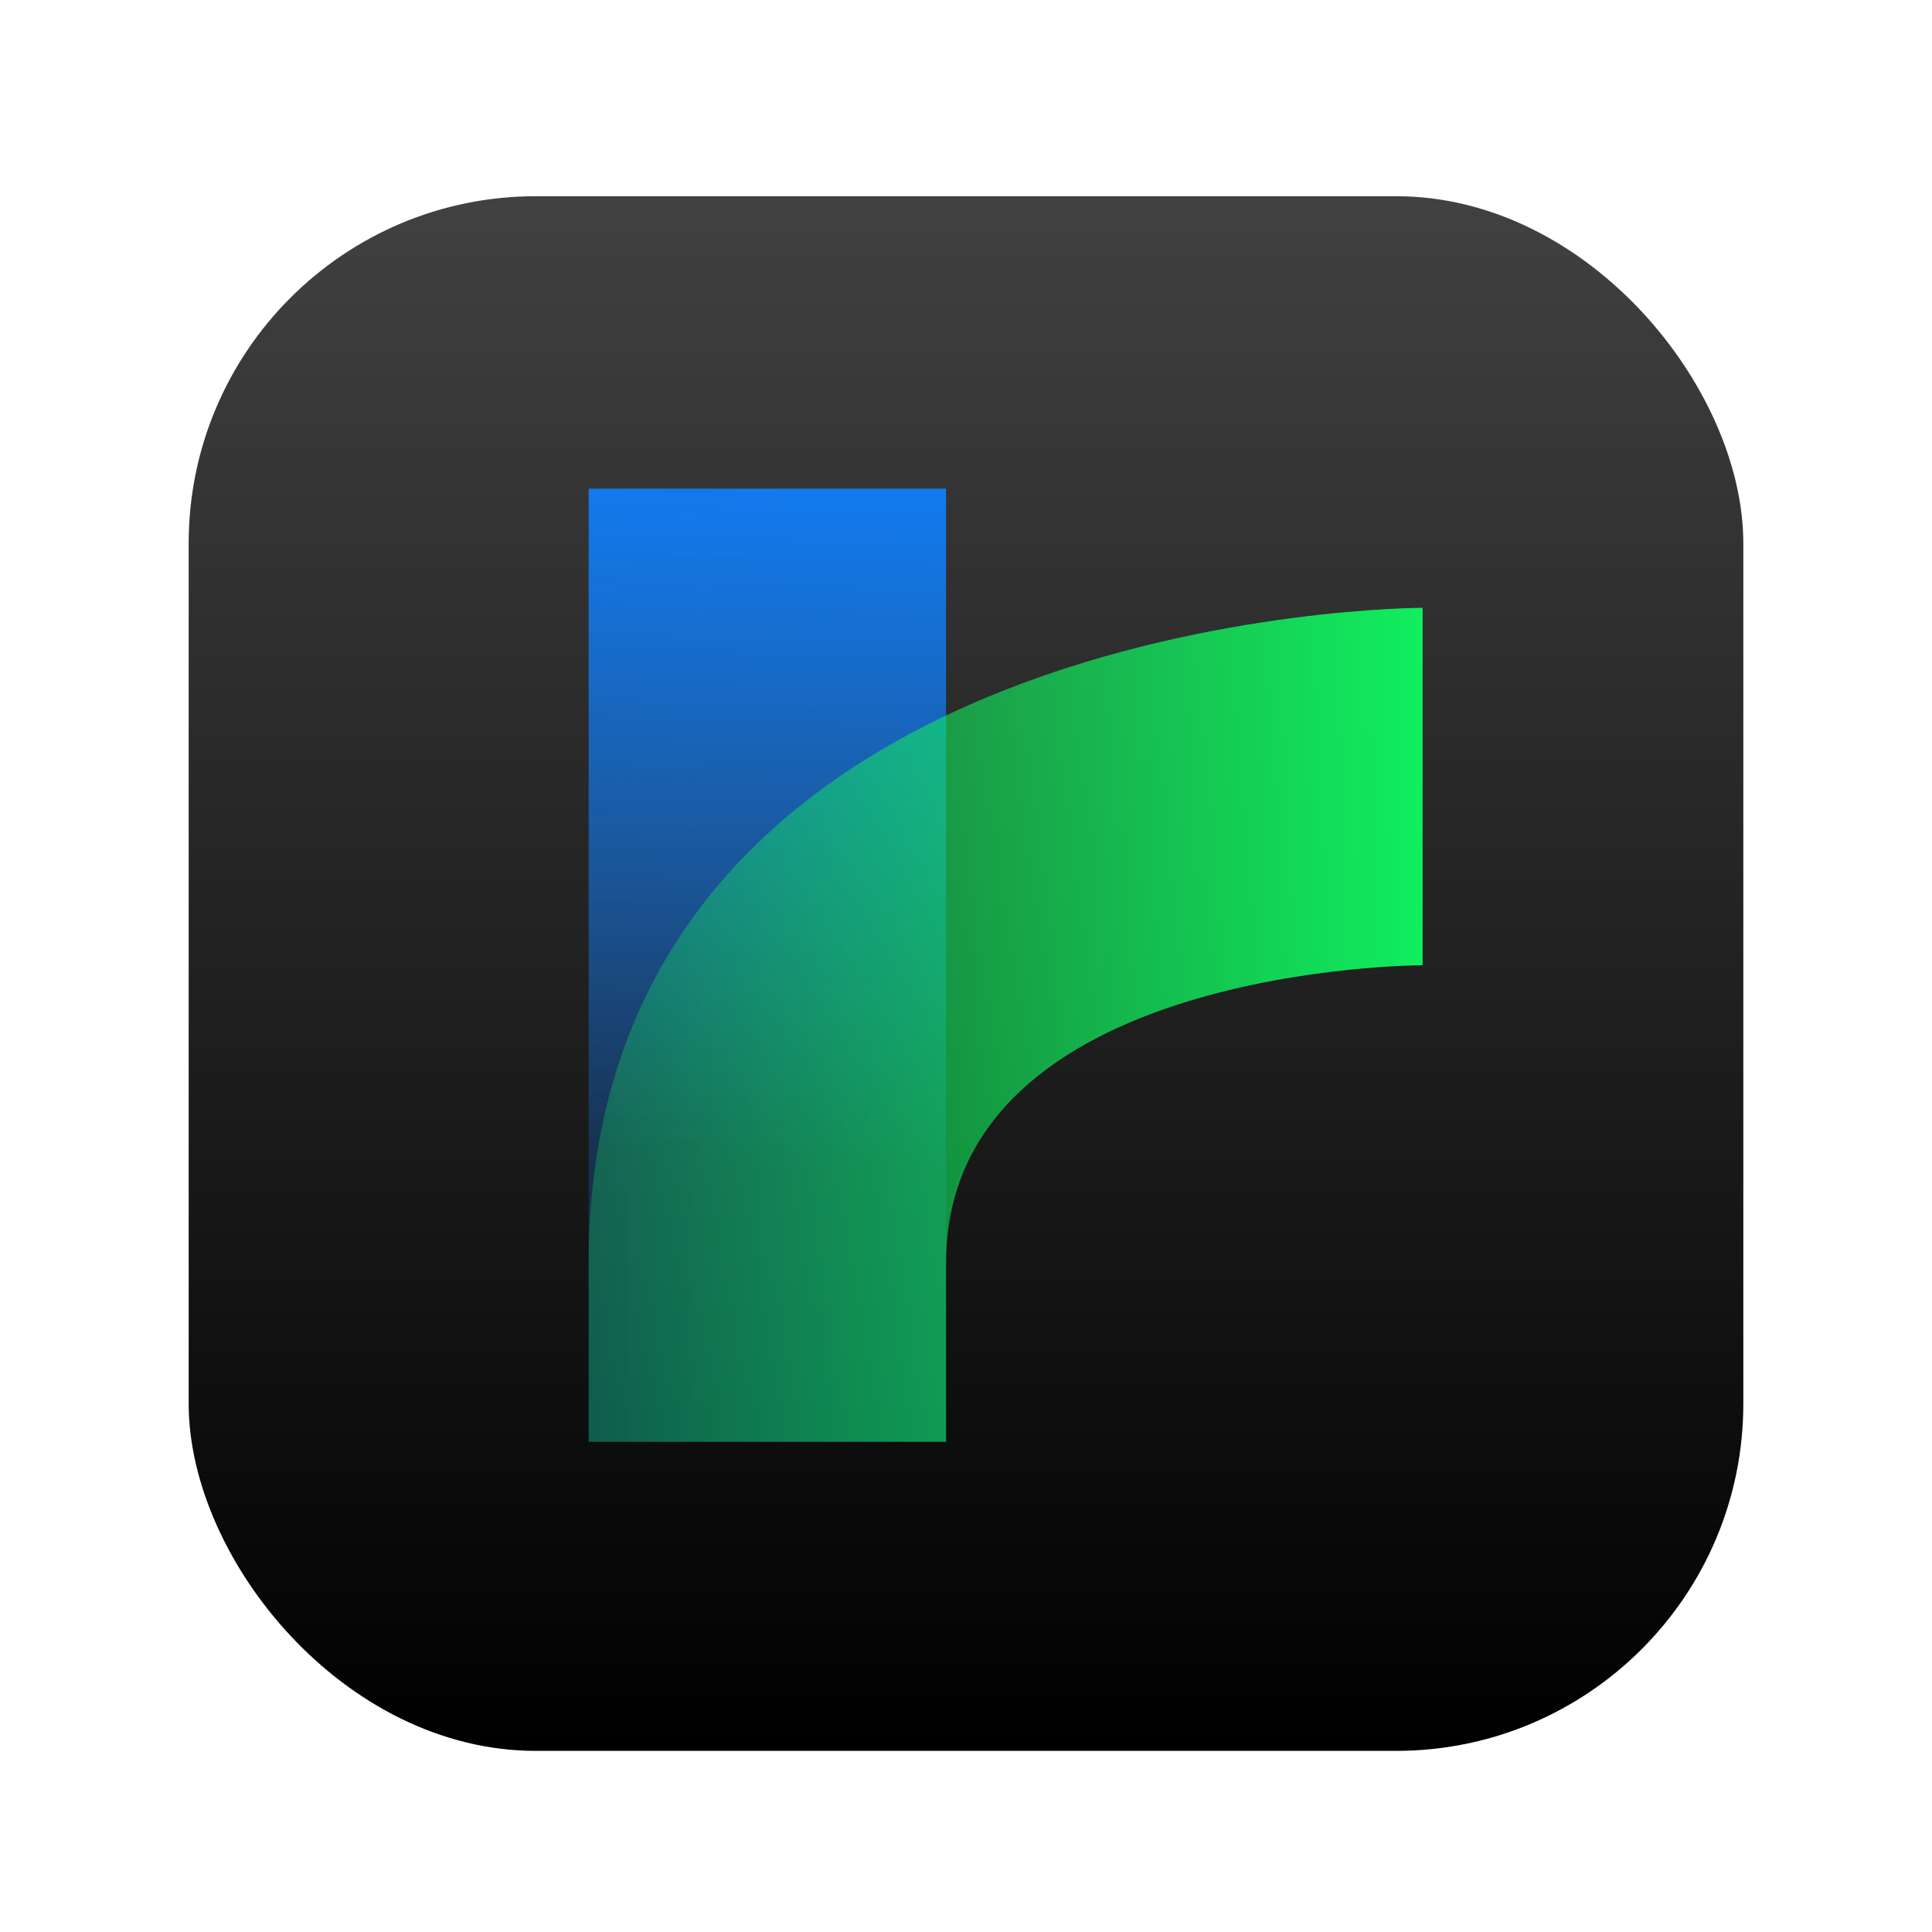 <svg width="1024" height="1024" viewBox="0 0 1024 1024" fill="none" xmlns="http://www.w3.org/2000/svg">
<g filter="url(#filter0_di)">
<rect x="100" y="100" width="824" height="824" rx="184" fill="white"/>
<rect x="100" y="100" width="824" height="824" rx="184" fill="url(#paint0_linear)"/>
</g>
<path d="M501.44 259H312V764.173H501.44V259Z" fill="url(#paint1_linear)"/>
<path d="M312 669.453C312 322.147 754.027 322.147 754.027 322.147V511.587C754.027 511.587 501.44 511.587 501.44 669.453V764.173H312V669.453Z" fill="url(#paint2_linear)"/>
<defs>
<filter id="filter0_di" x="96" y="100" width="832" height="832" filterUnits="userSpaceOnUse" color-interpolation-filters="sRGB">
<feFlood flood-opacity="0" result="BackgroundImageFix"/>
<feColorMatrix in="SourceAlpha" type="matrix" values="0 0 0 0 0 0 0 0 0 0 0 0 0 0 0 0 0 0 127 0"/>
<feOffset dy="4"/>
<feGaussianBlur stdDeviation="2"/>
<feColorMatrix type="matrix" values="0 0 0 0 0 0 0 0 0 0 0 0 0 0 0 0 0 0 0.25 0"/>
<feBlend mode="normal" in2="BackgroundImageFix" result="effect1_dropShadow"/>
<feBlend mode="normal" in="SourceGraphic" in2="effect1_dropShadow" result="shape"/>
<feColorMatrix in="SourceAlpha" type="matrix" values="0 0 0 0 0 0 0 0 0 0 0 0 0 0 0 0 0 0 127 0" result="hardAlpha"/>
<feMorphology radius="4" operator="erode" in="SourceAlpha" result="effect2_innerShadow"/>
<feOffset/>
<feGaussianBlur stdDeviation="6"/>
<feComposite in2="hardAlpha" operator="arithmetic" k2="-1" k3="1"/>
<feColorMatrix type="matrix" values="0 0 0 0 1 0 0 0 0 1 0 0 0 0 1 0 0 0 0.1 0"/>
<feBlend mode="normal" in2="shape" result="effect2_innerShadow"/>
</filter>
<linearGradient id="paint0_linear" x1="512" y1="100" x2="512" y2="924" gradientUnits="userSpaceOnUse">
<stop stop-color="#414141"/>
<stop offset="1"/>
</linearGradient>
<linearGradient id="paint1_linear" x1="406.72" y1="259" x2="394.873" y2="616.937" gradientUnits="userSpaceOnUse">
<stop stop-color="#127AEE"/>
<stop offset="1" stop-color="#117AEF" stop-opacity="0.251"/>
</linearGradient>
<linearGradient id="paint2_linear" x1="306.08" y1="543.16" x2="759.947" y2="543.16" gradientUnits="userSpaceOnUse">
<stop stop-color="#10F05E" stop-opacity="0.251"/>
<stop offset="1" stop-color="#10F05E"/>
</linearGradient>
</defs>
</svg>

